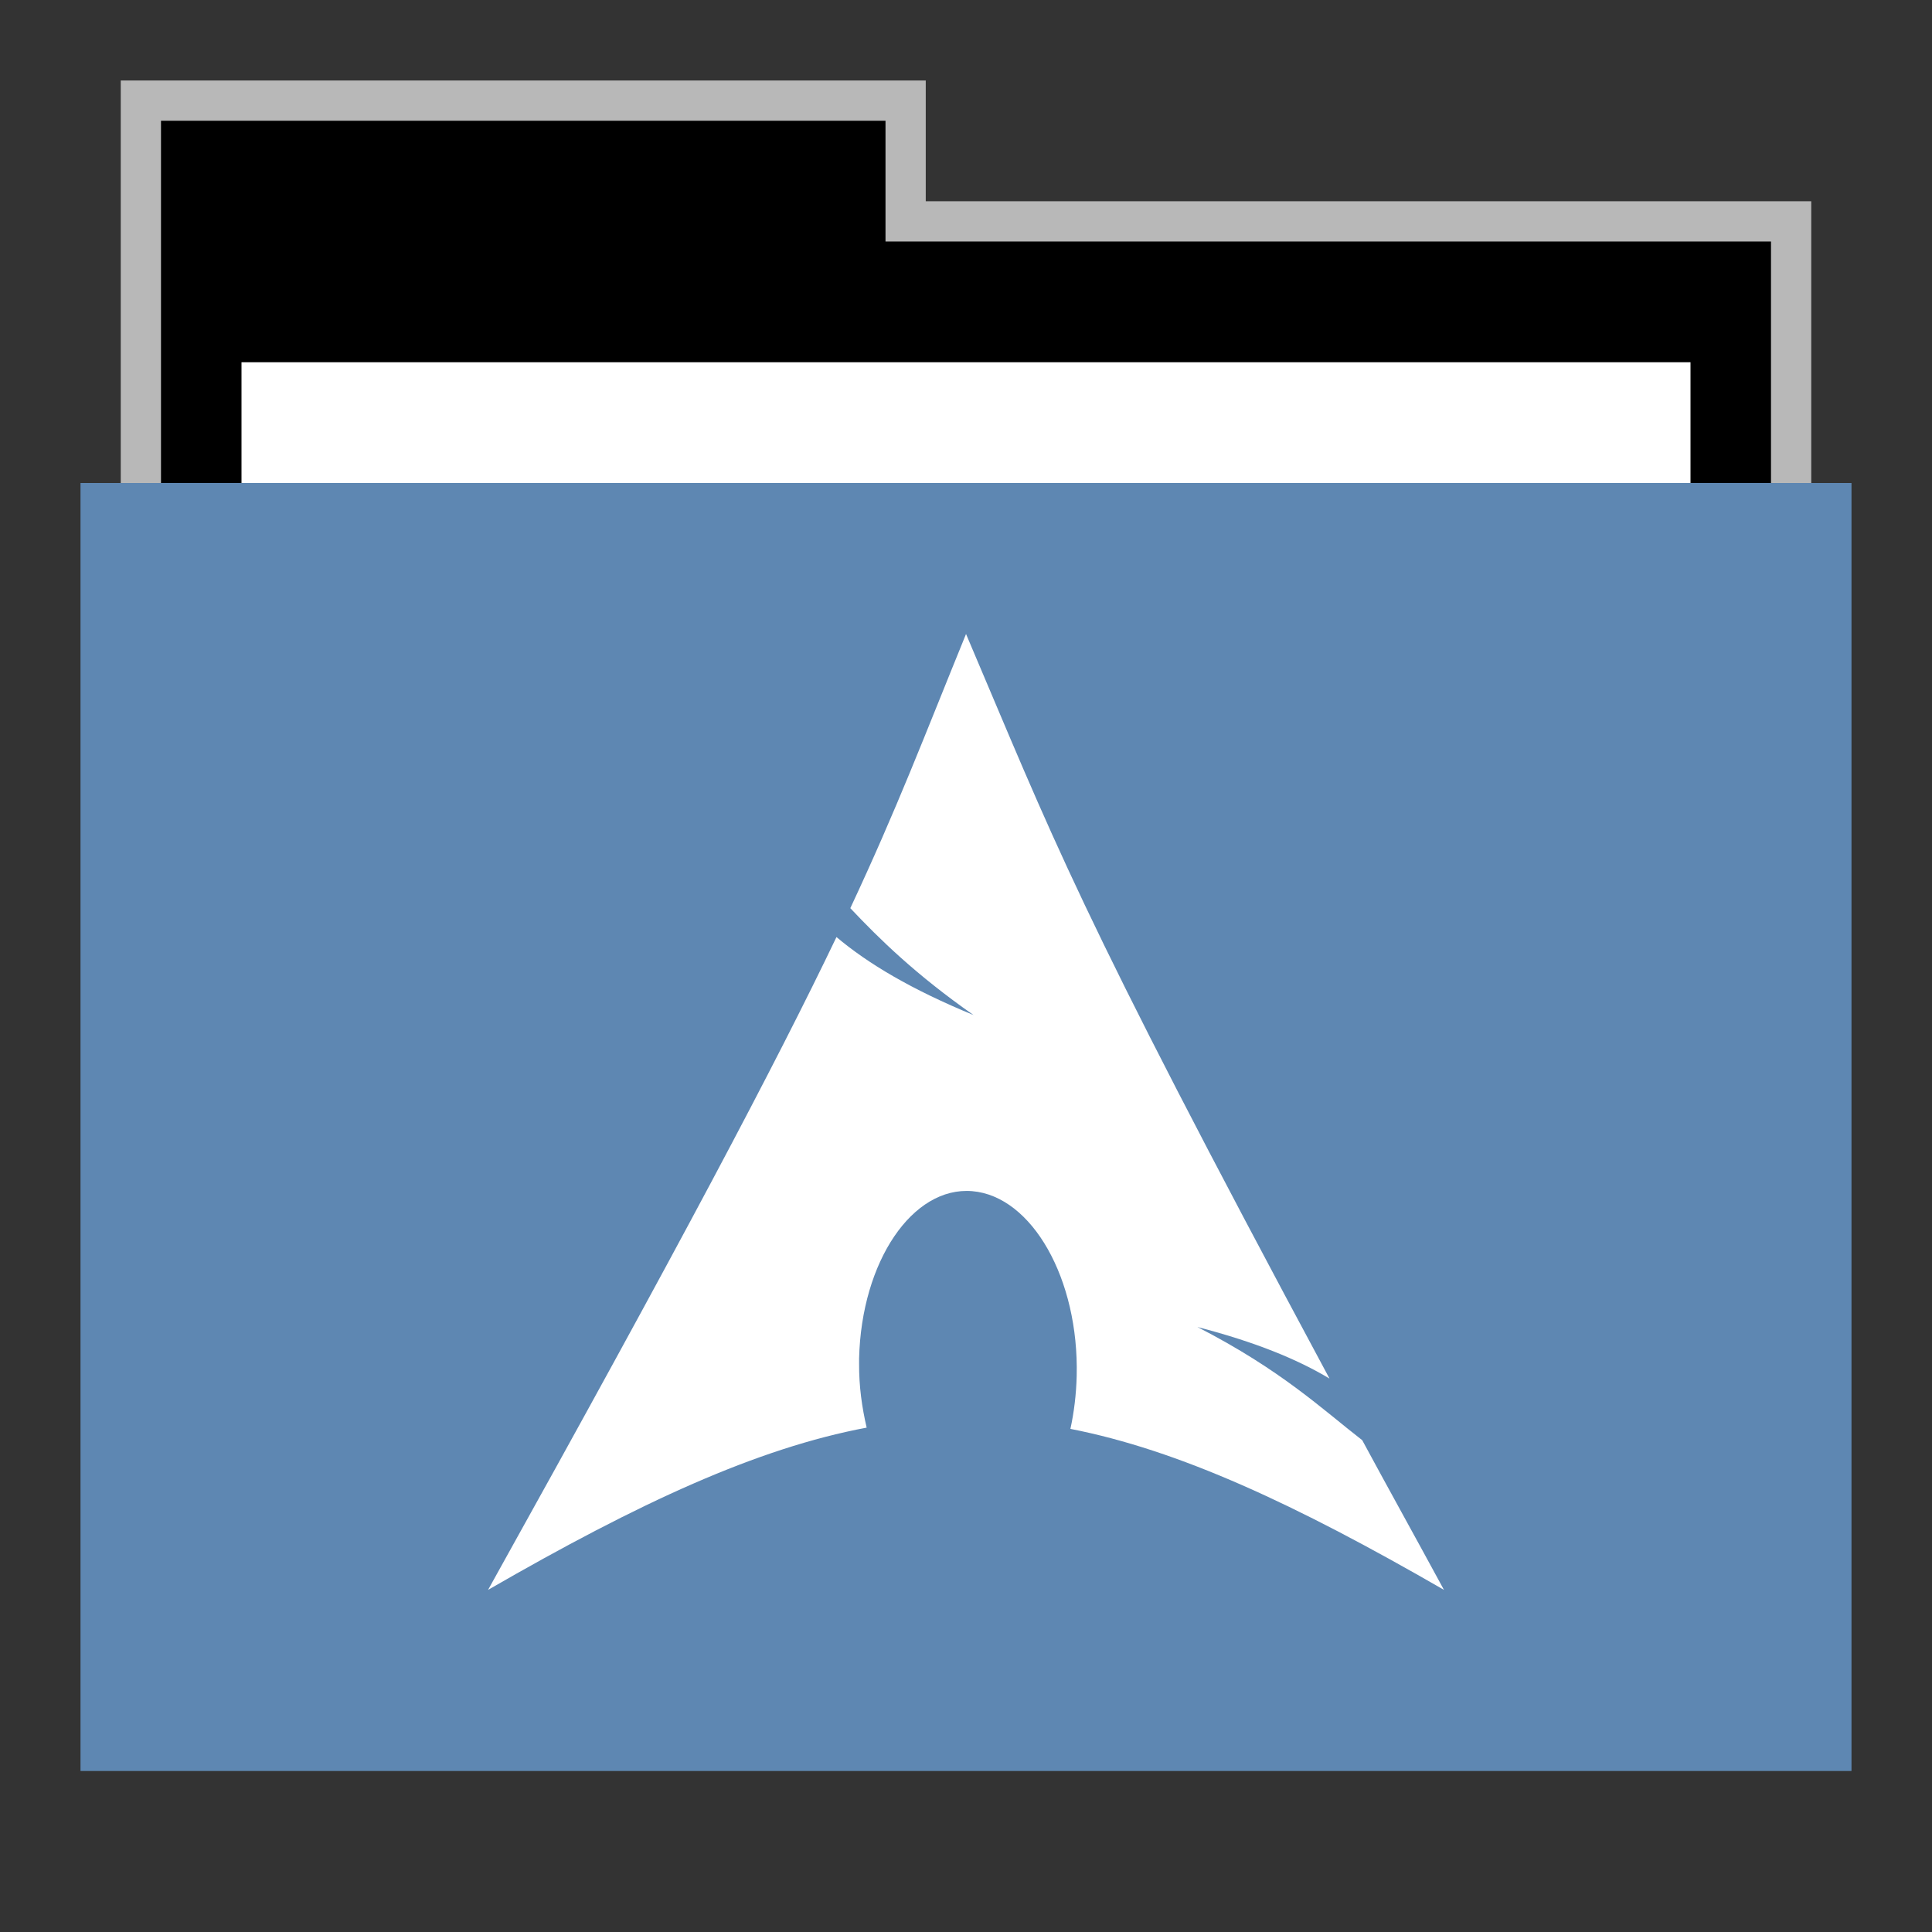 <svg width="48" version="1.1" xmlns="http://www.w3.org/2000/svg" height="48">
<rect width="100%" height="100%" fill="#333333" stroke="none"/>
<g id="g7" transform="translate(0,1)">
<path style="opacity:.65;fill:#fff" id="rect4154" d="M 3,1 V 12 H 45 V 4 H 23 V 1 Z"/>
<path id="folderTab" d="M 4,3 V 16 H 44 V 6 H 22 V 3 Z" transform="translate(0,-1)"/>
<path style="fill:#fff" id="folderPaper" d="m 6,8 h 36 v 33 h -36 Z "/>
<path style="fill:#5e87b2" id="folderFront" d="m 2,11 h 44 v 32 h -44 Z "/>
</g>
<path style="fill:#fff" id="path39063" d="m 24,15.75 c 2.174,5.103 2.69,6.695 9.031,18.5 -0.802,-0.481 -1.845,-0.908 -3.281,-1.281 2.09,1.073 3.111,2.051 4.094,2.812 0.624,1.156 1.3,2.372 2.031,3.719 -3.709,-2.141 -6.594,-3.474 -9.281,-4 0.089,-0.404 0.145,-0.859 0.156,-1.312 0.06,-2.41 -1.109,-4.468 -2.594,-4.594 -1.485,-0.126 -2.753,1.746 -2.812,4.156 v 0.125 c -0.004,0.566 0.071,1.092 0.188,1.594 -2.717,0.511 -5.645,1.86 -9.406,4.031 4.786,-8.599 7.151,-13.078 8.656,-16.219 0.788,0.663 1.861,1.302 3.406,1.938 -1.437,-1.005 -2.341,-1.892 -3.062,-2.656 1.176,-2.513 1.819,-4.223 2.875,-6.812 z"/>
</svg>
